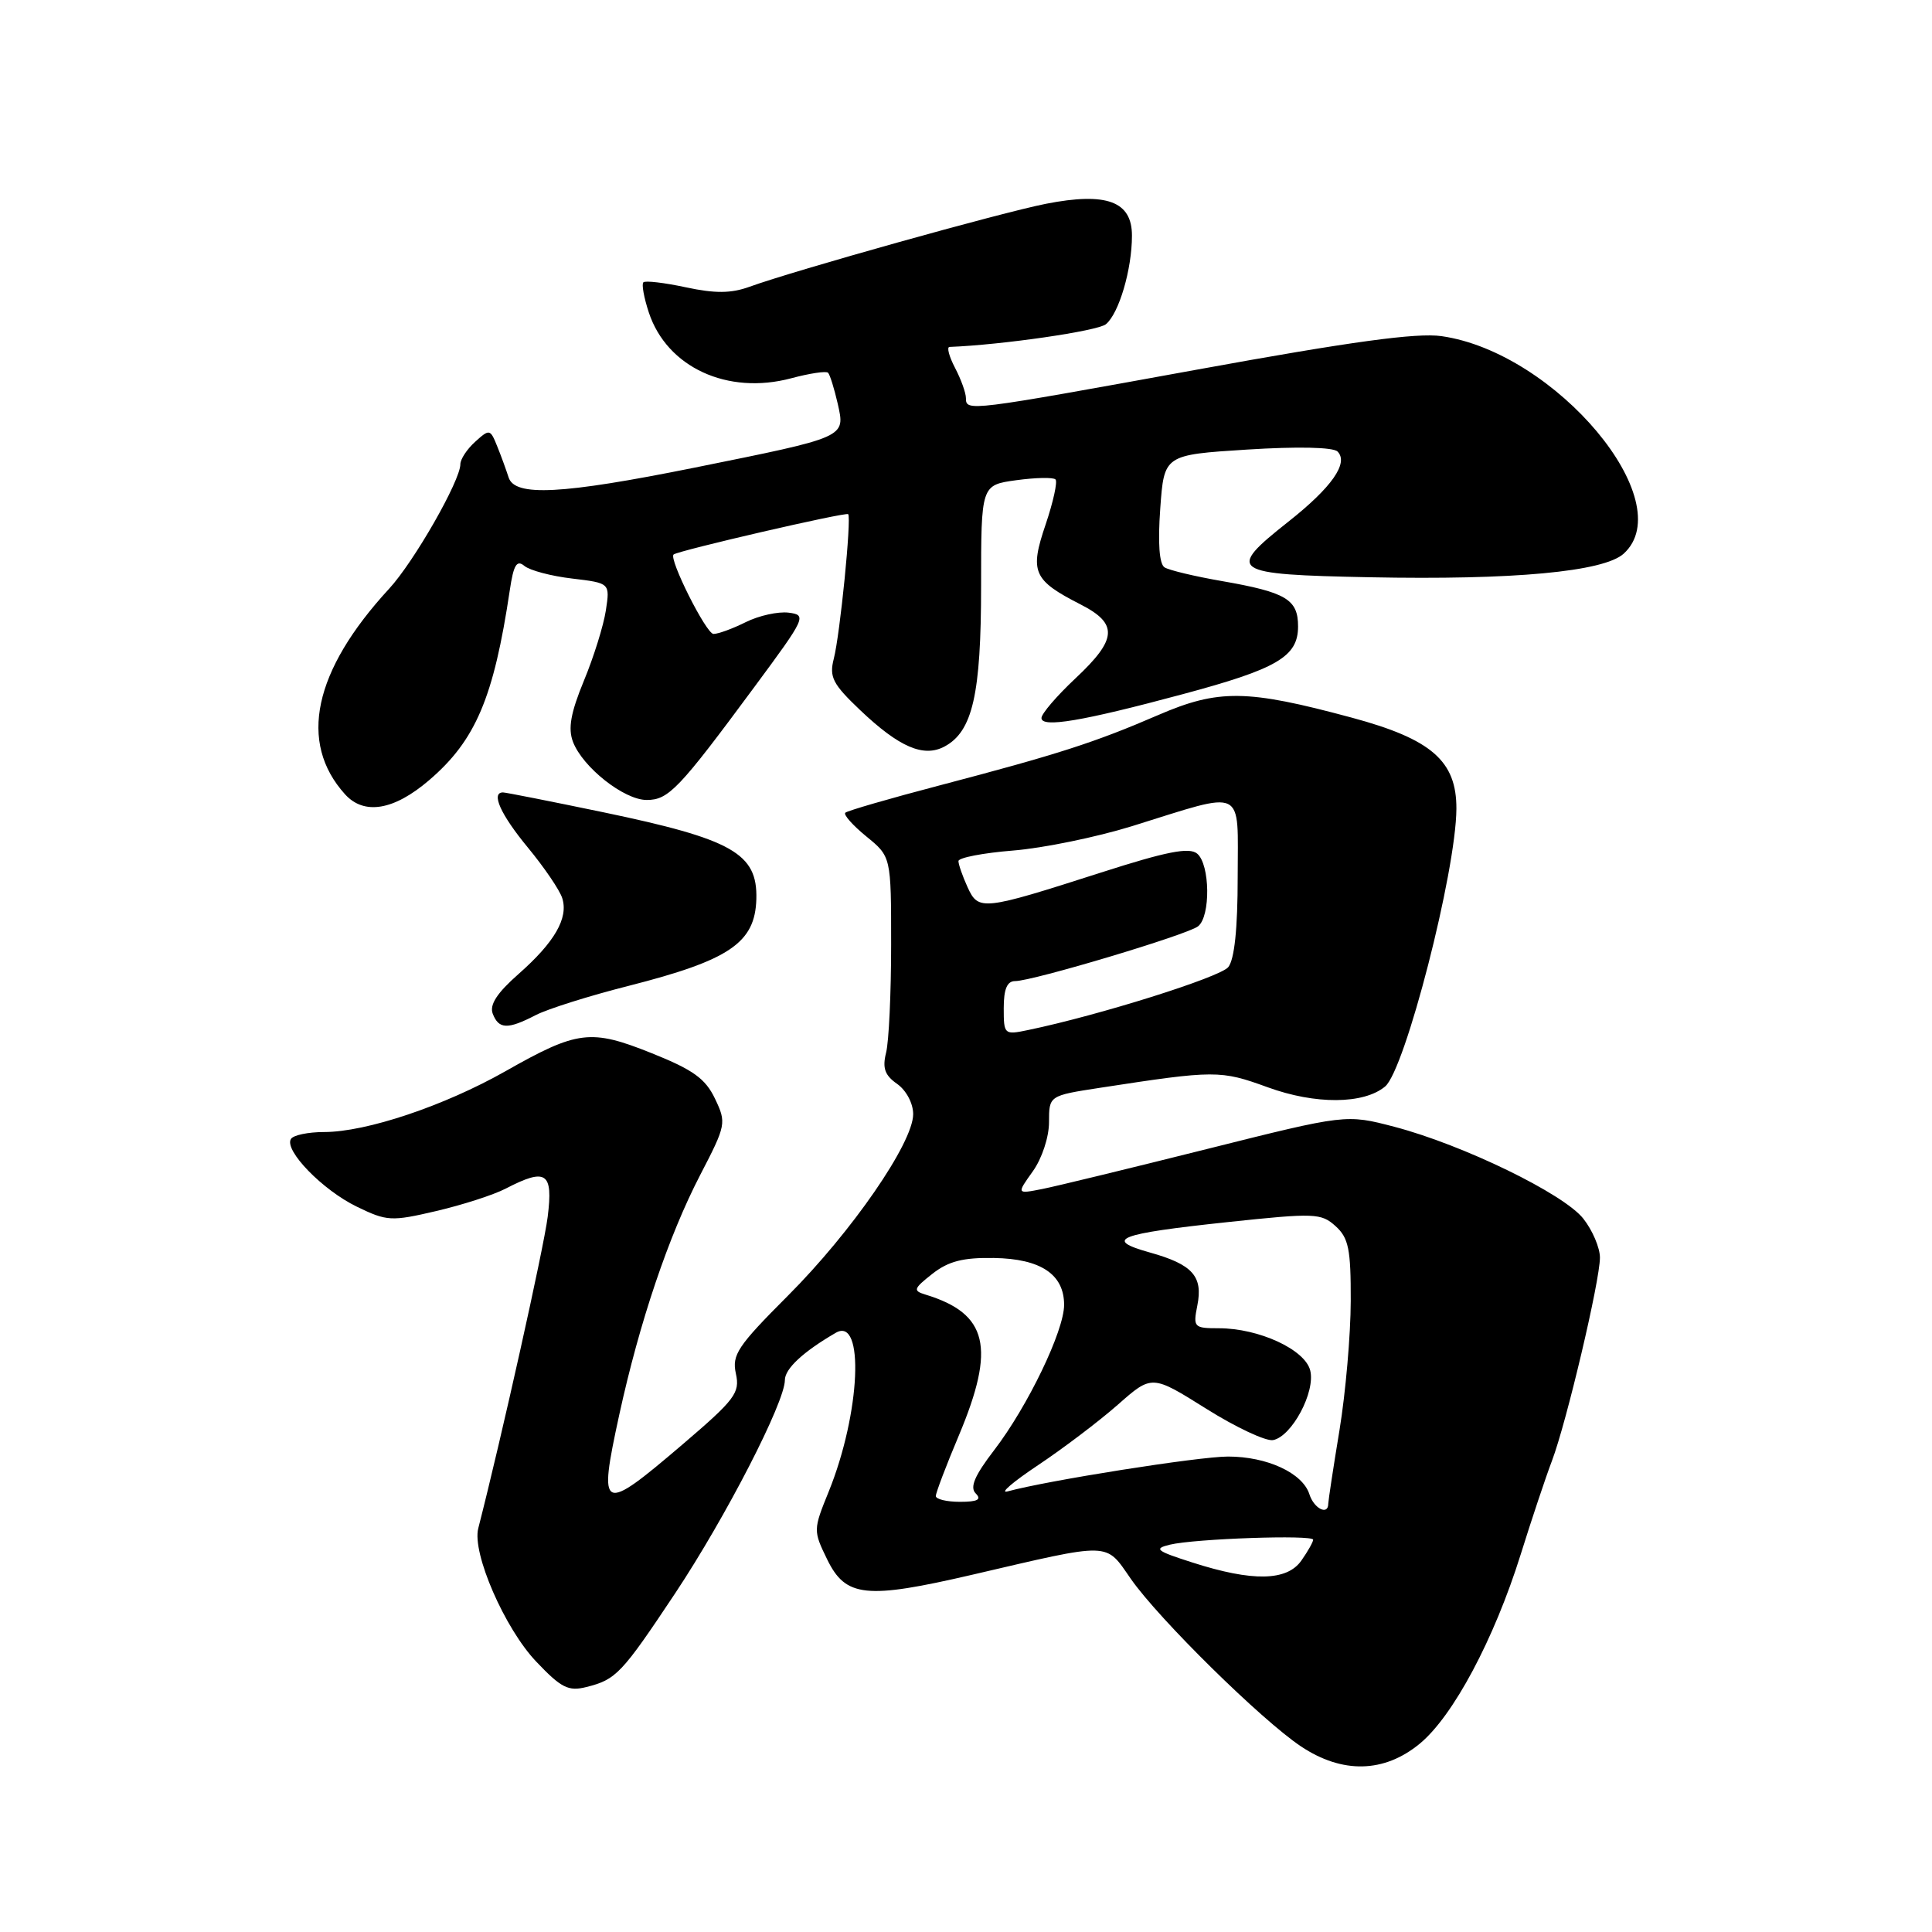 <?xml version="1.0" encoding="UTF-8" standalone="no"?>
<!DOCTYPE svg PUBLIC "-//W3C//DTD SVG 1.1//EN" "http://www.w3.org/Graphics/SVG/1.1/DTD/svg11.dtd" >
<svg xmlns="http://www.w3.org/2000/svg" xmlns:xlink="http://www.w3.org/1999/xlink" version="1.1" viewBox="0 0 256 256">
 <g >
 <path fill="currentColor"
d=" M 188.12 231.05 C 192.54 227.41 197.97 217.23 201.49 206.00 C 202.95 201.32 204.82 195.73 205.64 193.57 C 207.57 188.48 212.00 169.71 212.00 166.64 C 212.00 165.34 211.01 163.01 209.80 161.48 C 207.21 158.18 193.87 151.70 184.78 149.31 C 178.36 147.63 178.36 147.63 159.93 152.25 C 149.79 154.79 139.97 157.18 138.10 157.55 C 134.70 158.22 134.70 158.22 136.85 155.21 C 138.07 153.50 139.00 150.67 139.00 148.69 C 139.00 145.18 139.00 145.18 145.75 144.14 C 161.04 141.79 161.71 141.79 167.98 144.07 C 174.29 146.37 180.69 146.33 183.53 143.97 C 186.18 141.77 192.94 115.47 192.98 107.17 C 193.01 100.84 189.69 97.94 179.11 95.09 C 165.20 91.34 161.47 91.29 153.44 94.76 C 145.07 98.38 140.19 99.95 124.50 104.07 C 117.90 105.80 112.28 107.43 112.01 107.69 C 111.73 107.94 112.99 109.36 114.79 110.83 C 118.08 113.51 118.08 113.51 118.08 125.18 C 118.08 131.60 117.78 138.04 117.41 139.49 C 116.90 141.53 117.24 142.48 118.87 143.62 C 120.08 144.47 121.00 146.20 121.00 147.63 C 121.00 151.43 112.86 163.23 104.41 171.68 C 97.73 178.37 96.96 179.52 97.51 182.02 C 98.07 184.57 97.40 185.45 90.41 191.42 C 79.65 200.60 79.24 200.41 82.06 187.44 C 84.74 175.17 88.58 163.79 92.78 155.69 C 96.22 149.06 96.27 148.79 94.74 145.58 C 93.47 142.92 91.84 141.75 86.37 139.56 C 78.26 136.31 76.54 136.52 66.98 141.94 C 58.88 146.53 48.54 150.00 42.95 150.00 C 40.84 150.00 38.86 150.41 38.55 150.92 C 37.62 152.42 42.75 157.70 47.28 159.89 C 51.27 161.83 51.85 161.86 57.80 160.47 C 61.27 159.66 65.40 158.33 67.00 157.50 C 72.39 154.71 73.31 155.33 72.57 161.25 C 72.05 165.38 66.42 190.64 63.37 202.52 C 62.53 205.80 66.88 215.79 71.05 220.17 C 74.36 223.66 75.31 224.14 77.70 223.54 C 81.65 222.55 82.37 221.78 89.49 211.08 C 96.18 201.00 104.00 185.81 104.00 182.87 C 104.00 181.36 106.44 179.10 110.75 176.60 C 114.59 174.38 114.02 187.25 109.81 197.64 C 107.75 202.71 107.75 202.82 109.61 206.64 C 112.06 211.65 114.74 211.93 128.83 208.66 C 147.48 204.32 146.41 204.29 149.85 209.22 C 153.56 214.54 167.17 227.93 172.39 231.41 C 177.87 235.06 183.41 234.93 188.12 231.05 Z  M 70.98 134.51 C 72.56 133.69 78.09 131.95 83.26 130.64 C 96.66 127.23 100.05 124.94 100.22 119.14 C 100.39 113.08 97.07 111.20 79.90 107.62 C 72.97 106.18 67.00 105.00 66.65 105.00 C 65.01 105.00 66.34 107.94 69.95 112.31 C 72.12 114.94 74.17 117.95 74.50 119.01 C 75.34 121.65 73.49 124.85 68.70 129.07 C 65.86 131.57 64.84 133.14 65.29 134.32 C 66.09 136.39 67.27 136.43 70.98 134.51 Z  M 56.85 103.39 C 63.02 98.11 65.42 92.47 67.55 78.21 C 68.05 74.84 68.47 74.14 69.49 74.99 C 70.20 75.58 73.05 76.34 75.81 76.66 C 80.83 77.26 80.83 77.26 80.28 80.88 C 79.98 82.87 78.67 87.07 77.37 90.20 C 75.62 94.45 75.25 96.52 75.92 98.29 C 77.21 101.67 82.69 106.00 85.69 106.00 C 88.59 106.00 89.96 104.56 99.98 91.00 C 106.78 81.81 106.93 81.49 104.49 81.18 C 103.11 81.01 100.56 81.57 98.83 82.43 C 97.11 83.29 95.18 84.00 94.54 84.00 C 93.58 84.00 88.56 73.99 89.26 73.47 C 89.98 72.93 112.13 67.81 112.39 68.13 C 112.84 68.69 111.31 84.08 110.48 87.29 C 109.86 89.71 110.33 90.63 113.99 94.11 C 119.15 99.01 122.38 100.40 125.15 98.92 C 128.88 96.93 130.00 92.00 130.00 77.67 C 130.00 64.27 130.00 64.27 134.66 63.63 C 137.23 63.28 139.57 63.23 139.86 63.53 C 140.15 63.82 139.56 66.51 138.55 69.50 C 136.41 75.79 136.89 76.88 143.18 80.09 C 148.19 82.65 148.05 84.69 142.50 89.89 C 140.03 92.21 138.00 94.57 138.00 95.14 C 138.00 96.47 143.38 95.57 156.69 91.99 C 169.24 88.63 172.00 87.01 172.00 83.01 C 172.00 79.41 170.43 78.48 161.88 76.99 C 158.31 76.37 154.91 75.56 154.31 75.18 C 153.61 74.74 153.41 71.96 153.74 67.38 C 154.25 60.27 154.25 60.27 165.26 59.57 C 171.92 59.15 176.65 59.25 177.23 59.83 C 178.74 61.34 176.46 64.59 170.71 69.13 C 162.39 75.71 162.98 76.12 181.50 76.49 C 200.51 76.87 212.50 75.76 215.14 73.37 C 222.73 66.50 206.15 46.69 191.00 44.54 C 187.72 44.07 179.01 45.26 158.76 48.95 C 128.19 54.51 128.00 54.54 127.99 52.75 C 127.99 52.06 127.34 50.26 126.55 48.75 C 125.76 47.24 125.43 45.99 125.81 45.97 C 132.78 45.70 145.46 43.86 146.54 42.96 C 148.27 41.53 149.99 35.69 149.99 31.23 C 150.00 26.68 146.64 25.43 138.61 27.00 C 132.68 28.16 105.28 35.83 99.28 38.01 C 96.87 38.88 94.75 38.90 90.88 38.07 C 88.04 37.46 85.50 37.16 85.25 37.41 C 85.00 37.66 85.33 39.46 85.97 41.40 C 88.37 48.67 96.40 52.38 104.85 50.12 C 107.28 49.47 109.47 49.14 109.72 49.39 C 109.97 49.64 110.54 51.48 111.00 53.48 C 112.01 58.00 112.29 57.87 92.01 61.97 C 74.42 65.51 68.20 65.84 67.39 63.25 C 67.08 62.29 66.41 60.43 65.88 59.13 C 64.96 56.84 64.86 56.82 62.97 58.53 C 61.88 59.51 61.00 60.85 61.00 61.51 C 61.00 63.69 54.86 74.43 51.57 78.00 C 41.53 88.89 39.50 98.37 45.72 105.25 C 48.25 108.04 52.19 107.38 56.85 103.39 Z  M 158.00 207.04 C 153.21 205.51 152.82 205.21 155.00 204.68 C 158.31 203.88 174.00 203.34 174.00 204.02 C 174.00 204.31 173.30 205.56 172.44 206.78 C 170.53 209.51 165.97 209.60 158.00 207.04 Z  M 173.50 197.99 C 172.60 195.18 167.90 193.00 162.72 193.00 C 158.84 193.00 138.75 196.18 133.50 197.62 C 132.40 197.92 134.22 196.36 137.55 194.14 C 140.88 191.92 145.63 188.32 148.12 186.13 C 152.63 182.15 152.63 182.15 159.81 186.65 C 163.75 189.13 167.75 191.00 168.69 190.82 C 171.17 190.34 174.33 184.44 173.61 181.59 C 172.92 178.82 166.81 176.00 161.50 176.00 C 158.20 176.00 158.08 175.87 158.65 173.00 C 159.43 169.12 158.03 167.55 152.39 165.97 C 146.16 164.23 148.05 163.49 162.72 161.93 C 174.21 160.71 175.06 160.74 176.97 162.47 C 178.70 164.03 179.00 165.53 178.98 172.40 C 178.97 176.86 178.30 184.55 177.49 189.50 C 176.67 194.45 176.01 198.84 176.00 199.25 C 176.00 200.85 174.10 199.90 173.50 197.99 Z  M 124.00 198.23 C 124.00 197.81 125.37 194.19 127.06 190.19 C 131.96 178.52 130.90 174.06 122.63 171.54 C 120.95 171.03 121.04 170.76 123.54 168.79 C 125.67 167.12 127.59 166.62 131.71 166.69 C 137.91 166.79 141.00 168.86 141.00 172.90 C 141.00 176.34 136.18 186.35 131.74 192.14 C 129.13 195.54 128.48 197.08 129.29 197.89 C 130.10 198.70 129.54 199.00 127.20 199.00 C 125.44 199.00 124.00 198.65 124.00 198.23 Z  M 133.00 133.58 C 133.00 131.06 133.44 130.00 134.51 130.00 C 136.82 130.00 157.34 123.86 158.75 122.74 C 160.43 121.42 160.34 114.53 158.63 113.11 C 157.58 112.24 154.60 112.82 145.88 115.62 C 130.14 120.67 129.65 120.72 128.20 117.54 C 127.54 116.09 127.00 114.54 127.00 114.10 C 127.00 113.65 130.26 113.02 134.25 112.70 C 138.24 112.38 145.32 110.92 150.00 109.47 C 165.23 104.73 164.00 104.14 164.00 116.20 C 164.00 123.05 163.57 127.14 162.75 128.15 C 161.66 129.49 145.57 134.55 136.25 136.48 C 133.06 137.15 133.00 137.09 133.00 133.58 Z "/>
</g>
</svg>